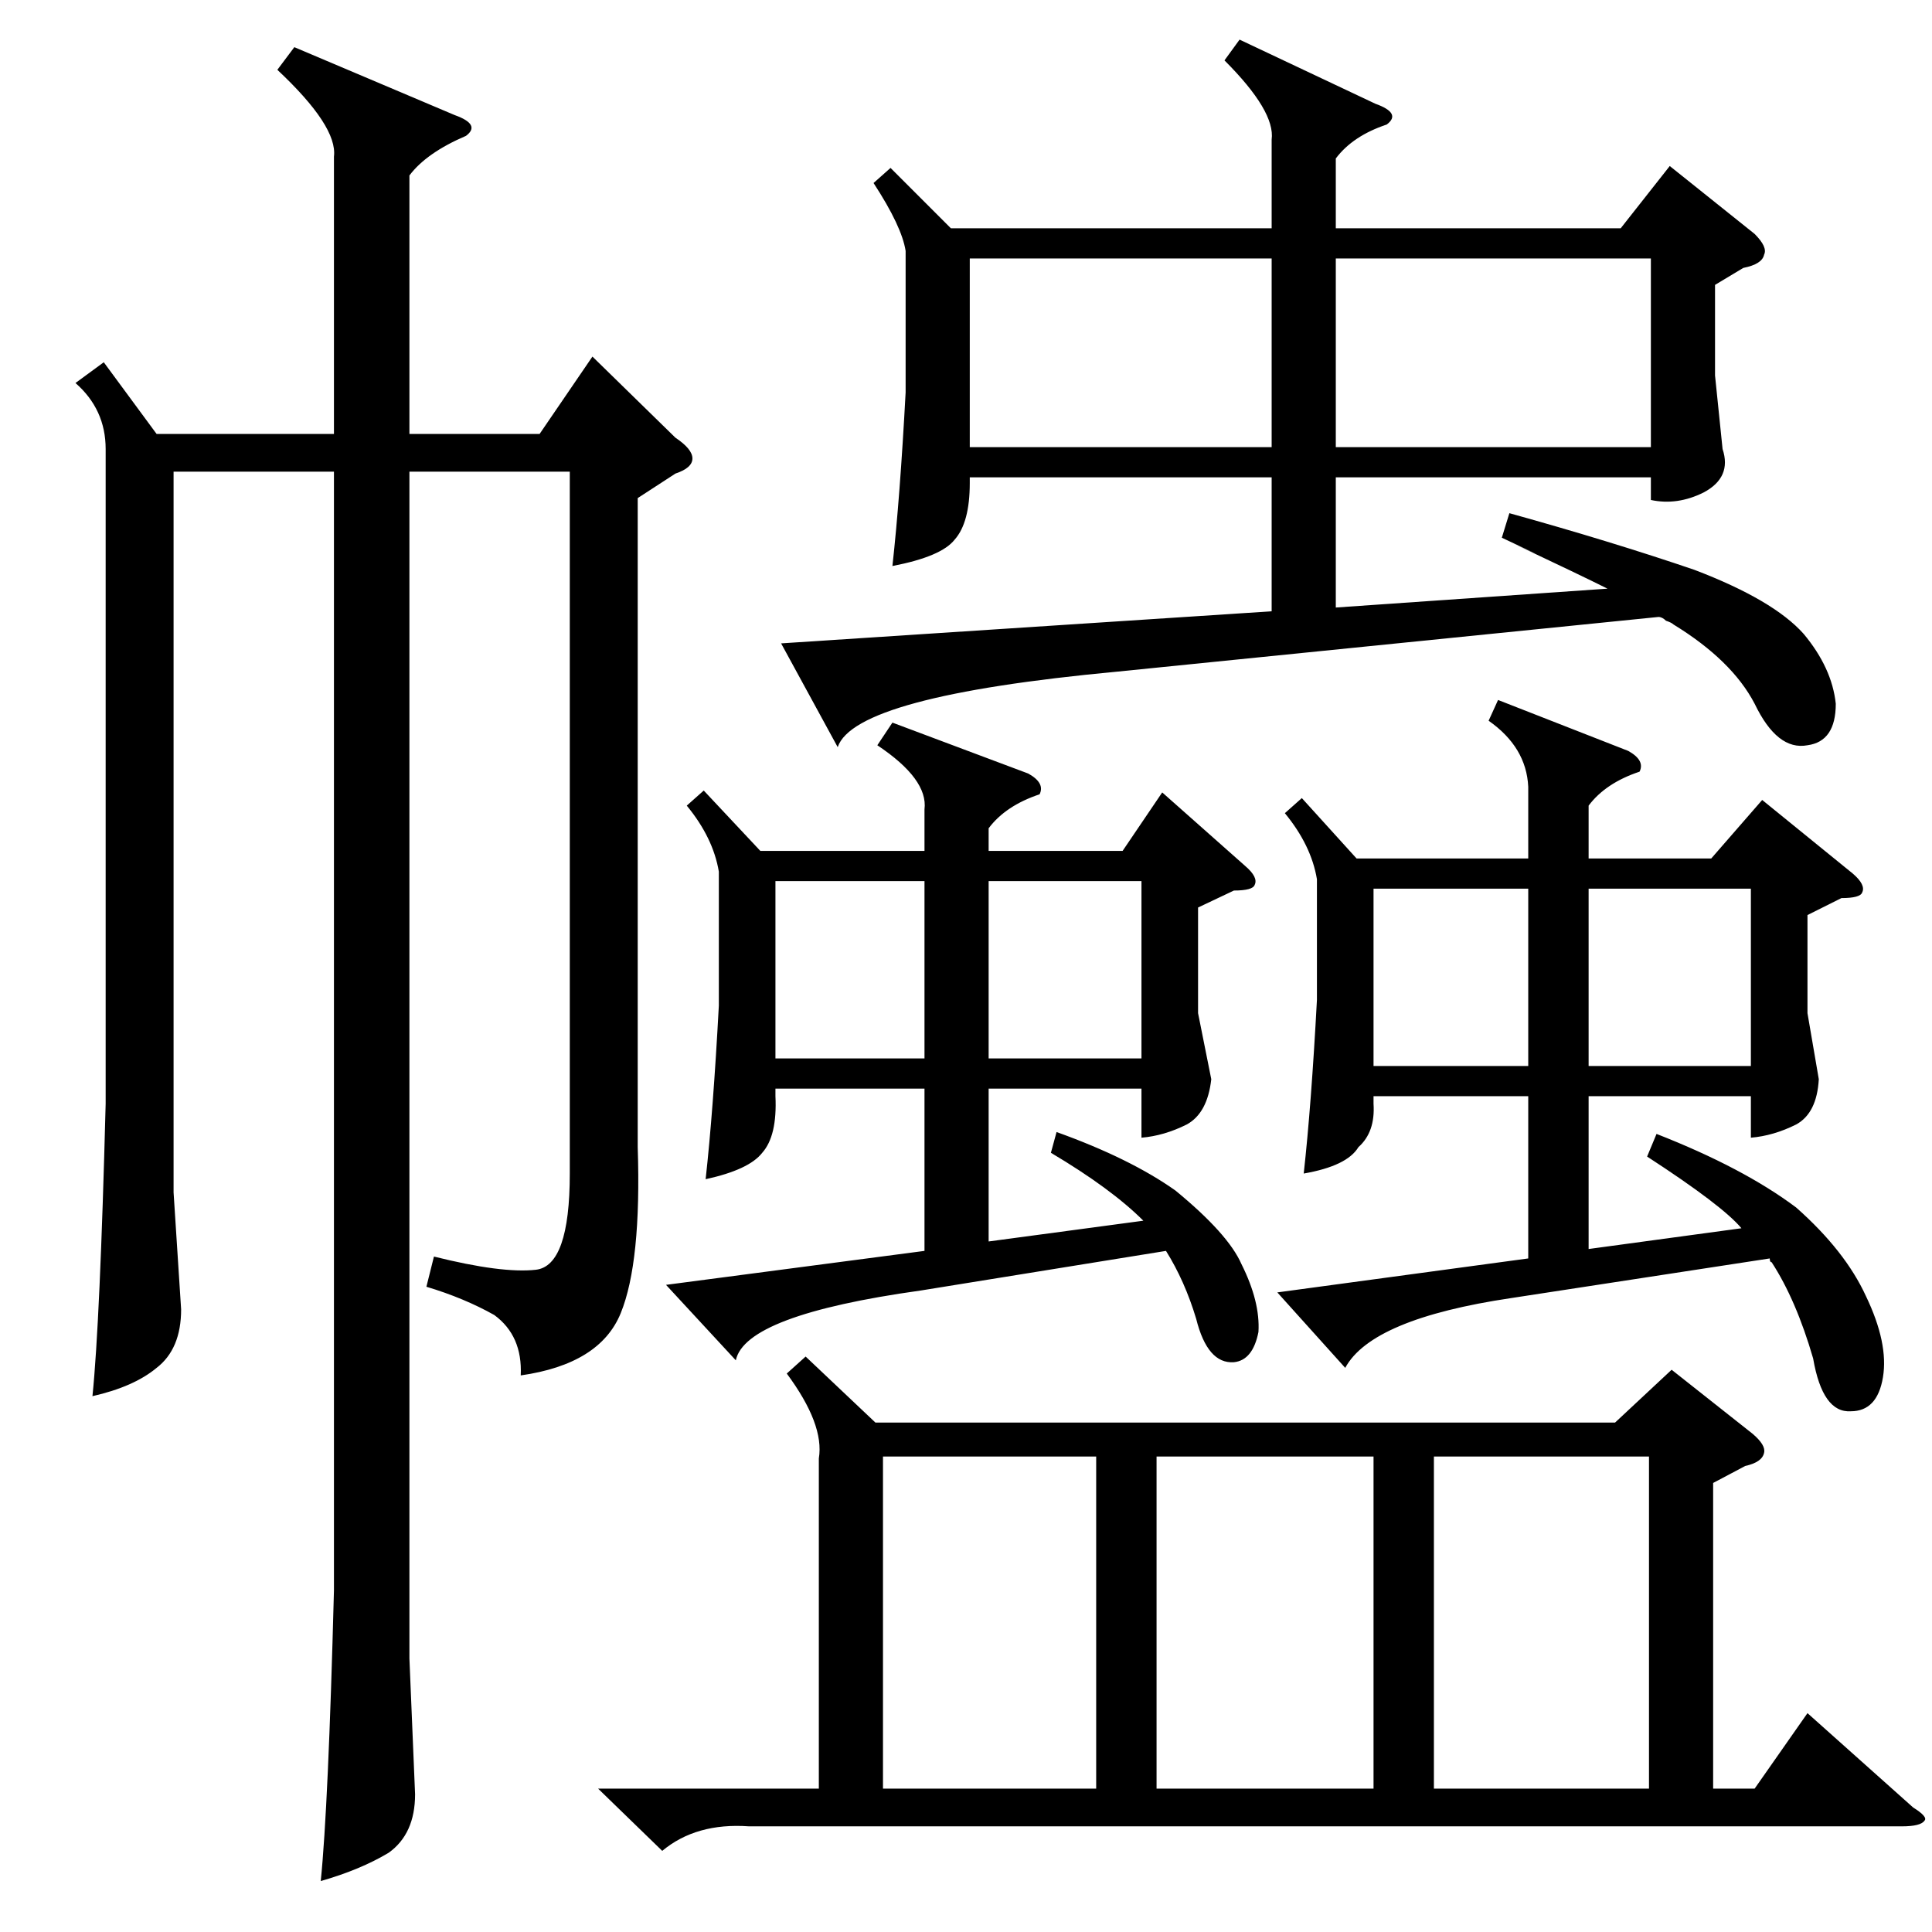 <?xml version="1.0" standalone="no"?>
<!DOCTYPE svg PUBLIC "-//W3C//DTD SVG 1.1//EN" "http://www.w3.org/Graphics/SVG/1.1/DTD/svg11.dtd" >
<svg xmlns="http://www.w3.org/2000/svg" xmlns:xlink="http://www.w3.org/1999/xlink" version="1.1" viewBox="0 -205 1024 1024">
  <g transform="matrix(1 0 0 -1 0 819)">
   <path fill="currentColor"
d="M427 305l37 -35h392l30 28l43 -34q7 -6 6 -10q-1 -5 -10 -7l-17 -9v-162h22l28 40l56 -50q8 -5 6 -7q-2 -3 -12 -3h-611q-28 2 -46 -13l-34 33h117v175q3 18 -17 45zM657 1003l72 -34q14 -5 6 -11q-18 -6 -27 -18v-37h151l26 33l45 -36q7 -7 5 -11q-1 -5 -11 -7l-15 -9
v-48l4 -39q5 -15 -10 -23q-14 -7 -28 -4v12h-167v-69l144 10q-14 7 -50 24q26 -12 -6 3l4 13q54 -15 98 -30q42 -16 58 -34q15 -18 17 -37q0 -20 -15 -22q-16 -3 -28 22q-12 23 -43 42q-1 1 -4 2q-2 2 -4 2l-287 -29q-139 -13 -148 -40l-30 55l260 17v71h-160v-3
q0 -21 -8 -30q-7 -9 -33 -14q4 36 7 92v75q-2 13 -17 36l9 8l32 -32h170v47q2 15 -25 42zM55 832l28 -38h94v147q2 16 -30 46l9 12l85 -36q14 -5 6 -11q-21 -9 -30 -21v-137h69l28 41l44 -43q9 -6 9 -11t-9 -8l-20 -13v-344q2 -61 -9 -88t-53 -33q1 21 -14 32q-16 9 -36 15
l4 16q36 -9 54 -7t18 51v372h-85v-629l3 -72q0 -21 -14 -31q-15 -9 -36 -15q4 39 7 154v593h-85v-382l4 -62q0 -21 -13 -31q-12 -10 -34 -15q4 39 7 155v347q0 21 -16 35zM794 653l69 -27q9 -5 6 -11q-18 -6 -27 -18v-28h65l27 31l48 -39q7 -6 5 -10q-1 -3 -11 -3l-18 -9
v-52l6 -35q-1 -18 -12 -24q-12 -6 -24 -7v22h-86v-81l81 11q-10 12 -50 38l5 12q46 -18 74 -39q26 -23 37 -47q12 -25 9 -43t-17 -18q-15 -1 -20 28q-9 31 -22 51q-1 0 -1 2l-137 -21q-74 -11 -88 -37l-36 40l133 18v86h-82v-4q1 -15 -8 -23q-6 -10 -29 -14q4 36 7 92v64
q-3 18 -17 35l9 8l29 -32h91v38q-1 21 -21 35zM473 641l72 -27q9 -5 6 -11q-18 -6 -27 -18v-12h71l21 31l44 -39q7 -6 5 -10q-1 -3 -11 -3l-19 -9v-56l7 -35q-2 -18 -13 -24q-12 -6 -24 -7v26h-81v-81l82 11q-17 17 -49 36l3 11q39 -14 63 -31q28 -23 35 -39q10 -20 9 -36
q-3 -15 -13 -16q-14 -1 -20 23q-6 20 -16 36l-130 -21q-93 -13 -98 -37l-37 40l137 18v86h-79v-4q1 -21 -7 -30q-7 -9 -30 -14q4 36 7 92v71q-3 18 -17 35l9 8l30 -32h87v22q2 16 -25 34zM613 252v-176h115v176h-115zM874 252h-114v-176h114v176zM468 252v-176h113v176h-113
zM875 887h-167v-100h167v100zM514 887v-100h160v100h-160zM928 553h-86v-94h86v94zM728 553v-94h82v94h-82zM605 557h-81v-94h81v94zM411 557v-94h79v94h-79z" />
  </g>

</svg>
